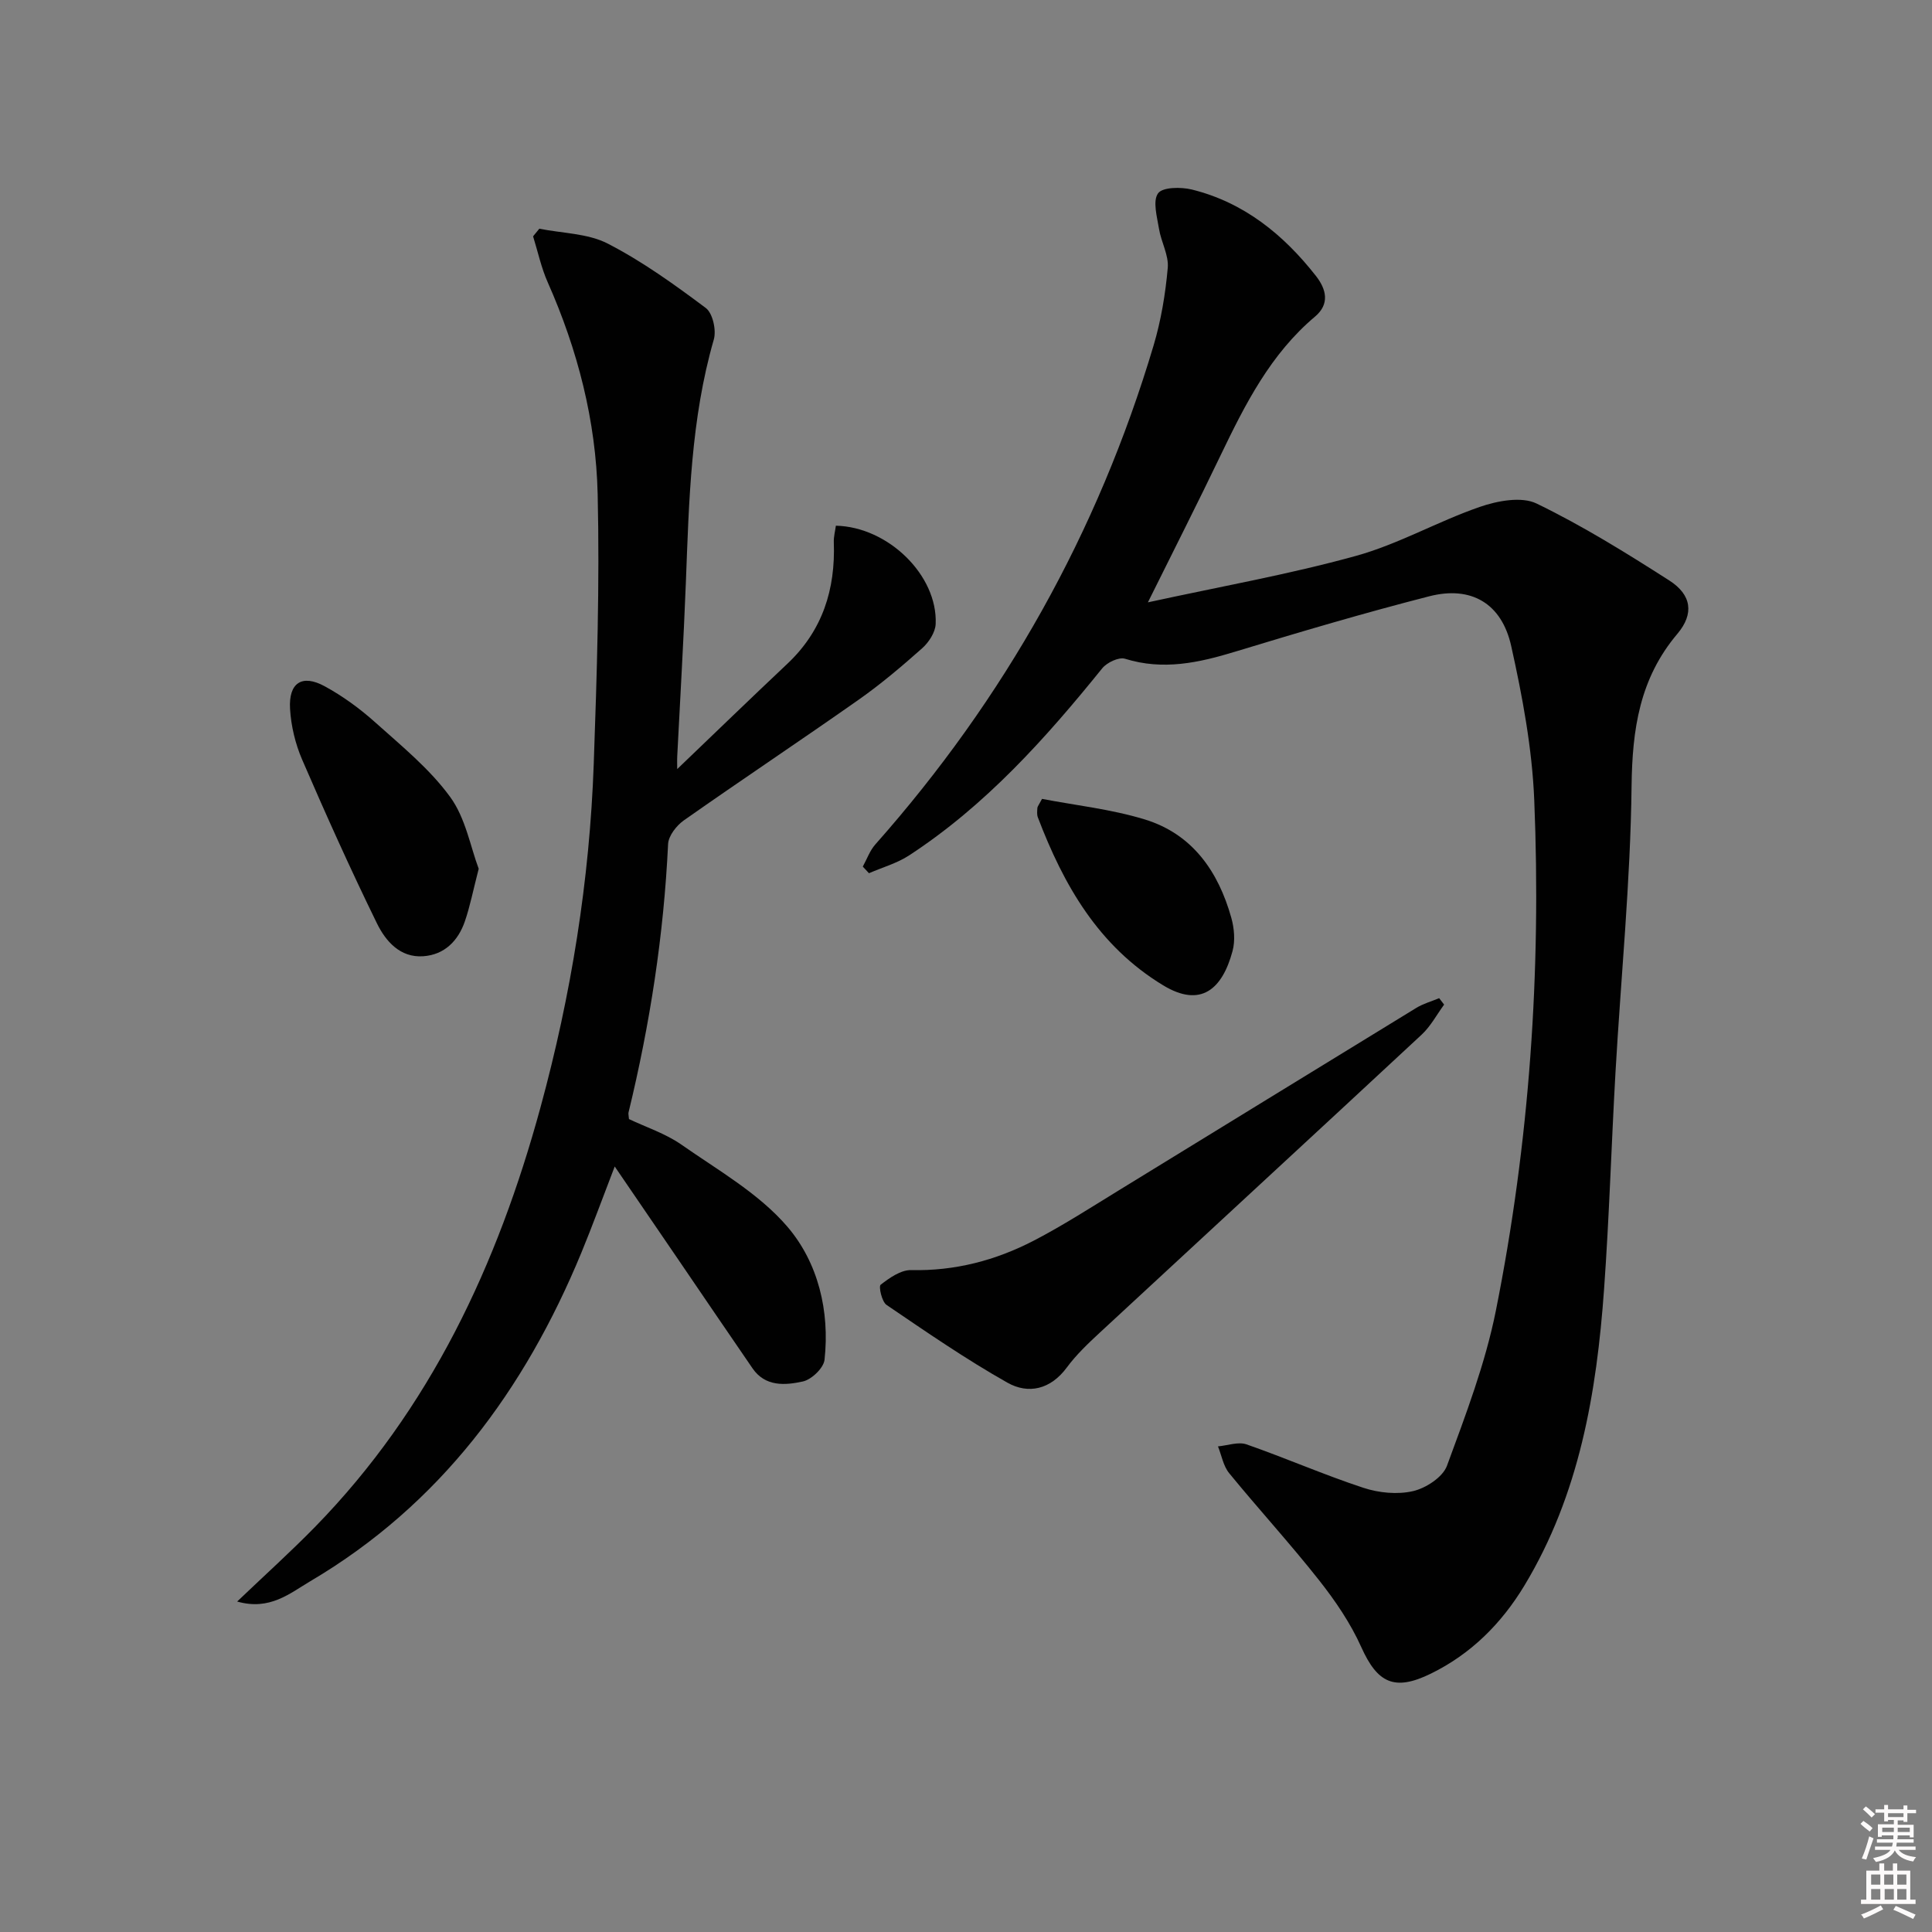 <svg enable-background="new 0 0 400 400" viewBox="0 0 400 400" xmlns="http://www.w3.org/2000/svg"><rect x="0" y="0" width="400" height="400" fill="#808080" stroke="none"/><path d="m385.2 377.6.6-.6c.6.4 1.3.9 1.9 1.5l-.6.7c-.8-.6-1.4-1.1-1.9-1.6zm.3 7.1c.6-1.4 1.1-2.9 1.5-4.5.3.1.6.3.9.4-.5 1.4-1 2.9-1.5 4.4l-.9-.2zm.2-10.1.6-.6c.7.5 1.3 1.1 1.9 1.6l-.7.7c-.6-.6-1.2-1.2-1.8-1.7zm8.4-.8h.8v.9h1.8v.7h-1.8v1.8h-.8v-.3h-1.2v.9h3.3v2.6h-.8v-.4h-2.5c0 .3 0 .6-.1.8h3.4v.7h-3.5c0 .3-.1.6-.1.8h4v.7h-3.5c.7.9 1.9 1.3 3.6 1.5-.2.2-.4.5-.6.9-1.9-.3-3.2-1.1-3.8-2.3-.5 1.1-1.8 2-3.9 2.4-.2-.3-.4-.5-.6-.8 1.9-.4 3.1-.9 3.6-1.7h-3.2v-.7h3.5c.1-.2.1-.5.2-.8h-3.3v-.7h3.4c0-.2 0-.5 0-.8h-2.4v.3h-.8v-2.6h3.3v-.9h-1.2v.3h-.8v-1.8h-1.8v-.7h1.8v-.9h.8v.9h3.2zm-4.4 5.5h2.4c0-.3 0-.6 0-.9h-2.4zm1.2-3.1h3.2v-.8h-3.2zm4.4 2.2h-2.4v.9h2.5v-.9z" fill="#fcfafa"/><path d="m389.2 385.8h.9v1.5h1.8v-1.5h.9v1.5h2.7v6h1.1v.9h-11.3v-.9h1.1v-6h2.7v-1.5zm.2 8.7.5.8c-1.2.6-2.5 1.3-4 1.9-.2-.3-.3-.6-.6-.8 1.6-.6 3-1.3 4.1-1.9zm-2-4.3h1.9v-2.1h-1.9zm0 3.1h1.9v-2.2h-1.9zm2.7-3.1h1.9v-2.1h-1.9zm.1 3.1h1.9v-2.2h-1.9zm2.3 1.3c1.4.6 2.7 1.2 4.1 1.8l-.5.9c-1.5-.7-2.8-1.4-4.1-1.9zm2.2-6.5h-1.9v2.1h1.9zm-1.9 5.2h1.9v-2.2h-1.9z" fill="#fcfafa"/><g fill="#010101"><path d="m237.66 124.71c14.99-3.27 29.19-5.78 43.04-9.61 8.82-2.43 16.98-7.15 25.67-10.15 3.64-1.26 8.64-2.21 11.76-.7 9.51 4.6 18.57 10.23 27.49 15.94 4.58 2.93 5.19 6.86 1.66 11.04-7.82 9.25-9.34 19.76-9.48 31.54-.23 19.76-2.2 39.49-3.33 59.24-.85 14.94-1.29 29.92-2.36 44.84-1.54 21.51-5.11 42.56-16.51 61.44-4.74 7.84-11.04 14.15-19.36 18.22-7.53 3.69-11.06 1.96-14.41-5.51-2.21-4.93-5.37-9.57-8.73-13.83-5.97-7.57-12.5-14.69-18.61-22.16-1.22-1.49-1.57-3.68-2.32-5.55 1.98-.18 4.19-1.01 5.9-.42 8.12 2.83 16.02 6.3 24.19 8.99 3.21 1.06 7.07 1.44 10.3.69 2.67-.62 6.15-2.89 7.02-5.25 3.88-10.54 7.94-21.18 10.13-32.14 6.96-34.86 9.4-70.19 7.94-105.69-.44-10.69-2.44-21.41-4.77-31.88-1.97-8.86-8.31-12.52-16.95-10.31-13.47 3.45-26.83 7.4-40.13 11.45-7.57 2.31-14.98 3.95-22.87 1.49-1.28-.4-3.74.77-4.72 1.97-11.76 14.56-24.18 28.42-40 38.75-2.5 1.63-5.52 2.47-8.3 3.68-.43-.46-.86-.91-1.28-1.37.85-1.53 1.45-3.29 2.58-4.57 26.78-30.22 46.09-64.61 57.62-103.3 1.55-5.2 2.46-10.67 2.94-16.08.24-2.62-1.37-5.36-1.81-8.09-.4-2.48-1.34-5.74-.2-7.35.93-1.31 4.75-1.34 7-.79 10.78 2.67 18.96 9.31 25.69 17.89 2.16 2.76 2.9 5.81-.18 8.41-9.2 7.74-14.45 18.11-19.52 28.65-4.72 9.85-9.66 19.57-15.09 30.52z"/><path d="m49.1 331.58c5.87-5.6 11.14-10.35 16.1-15.42 23.9-24.46 37.83-54.35 46.7-86.88 6.36-23.3 10.18-47.05 11.03-71.18.66-18.58 1.24-37.2.81-55.78-.35-15.18-4.13-29.87-10.33-43.85-1.35-3.03-2.05-6.36-3.04-9.54.43-.53.86-1.05 1.29-1.58 4.76.96 10.01.95 14.16 3.08 7.17 3.69 13.83 8.49 20.31 13.34 1.43 1.07 2.21 4.59 1.66 6.51-4.76 16.49-5.14 33.42-5.79 50.35-.46 11.95-1.18 23.9-1.78 35.84-.05.92-.01 1.85-.01 2.76 7.75-7.42 15.23-14.67 22.81-21.81 7.29-6.87 9.97-15.41 9.61-25.17-.04-1.14.28-2.28.43-3.41 10.82.24 21.1 10.28 20.66 20.35-.07 1.74-1.43 3.81-2.8 5.03-4.22 3.75-8.55 7.42-13.16 10.66-11.98 8.42-24.17 16.53-36.15 24.95-1.54 1.08-3.21 3.21-3.29 4.93-.89 18.8-3.75 37.29-8.19 55.56-.07.3.04.65.09 1.37 3.52 1.68 7.54 2.98 10.85 5.29 7.61 5.32 16.07 10.12 21.97 17.02 6.33 7.41 8.78 17.42 7.67 27.53-.19 1.71-2.69 4.1-4.49 4.49-3.64.8-7.77 1.13-10.41-2.71-5.18-7.53-10.31-15.1-15.46-22.65-4.2-6.16-8.41-12.31-13.08-19.15-2.52 6.53-4.59 12.24-6.91 17.86-11.74 28.42-29.24 52.15-56.14 68.02-4.23 2.5-8.37 6.11-15.12 4.19z"/><path d="m298.99 207.99c-1.53 2.09-2.78 4.48-4.65 6.22-22.17 20.62-44.44 41.12-66.64 61.7-2.43 2.25-4.88 4.58-6.84 7.23-3.35 4.54-7.95 5.57-12.28 3.13-8.63-4.87-16.83-10.53-25.03-16.1-.98-.67-1.67-3.83-1.22-4.18 1.82-1.41 4.17-3.07 6.29-3.03 9.07.21 17.51-2 25.41-6.1 6.04-3.13 11.78-6.84 17.59-10.4 20.54-12.58 41.05-25.22 61.6-37.78 1.45-.89 3.15-1.35 4.74-2.02.33.43.68.88 1.03 1.33z"/><path d="m99.11 179.87c-1.18 4.57-1.8 7.79-2.86 10.87-1.39 4.05-4.22 6.93-8.62 7.24-4.81.34-7.79-3.14-9.59-6.81-5.46-11.16-10.56-22.5-15.49-33.91-1.41-3.27-2.29-6.96-2.5-10.51-.31-5.4 2.48-7.21 7.15-4.68 3.75 2.04 7.3 4.63 10.49 7.49 5.43 4.87 11.25 9.6 15.49 15.41 3.22 4.39 4.23 10.4 5.93 14.9z"/><path d="m215.74 165.4c6.89 1.33 14.3 2.12 21.29 4.26 9.85 3.02 15.21 10.76 17.9 20.36.61 2.17.83 4.76.25 6.9-2.11 7.86-6.55 11.82-14.36 7.08-13.41-8.13-20.6-20.74-25.95-34.79-.22-.58-.13-1.3-.09-1.96.03-.28.28-.56.96-1.85z"/></g></svg>